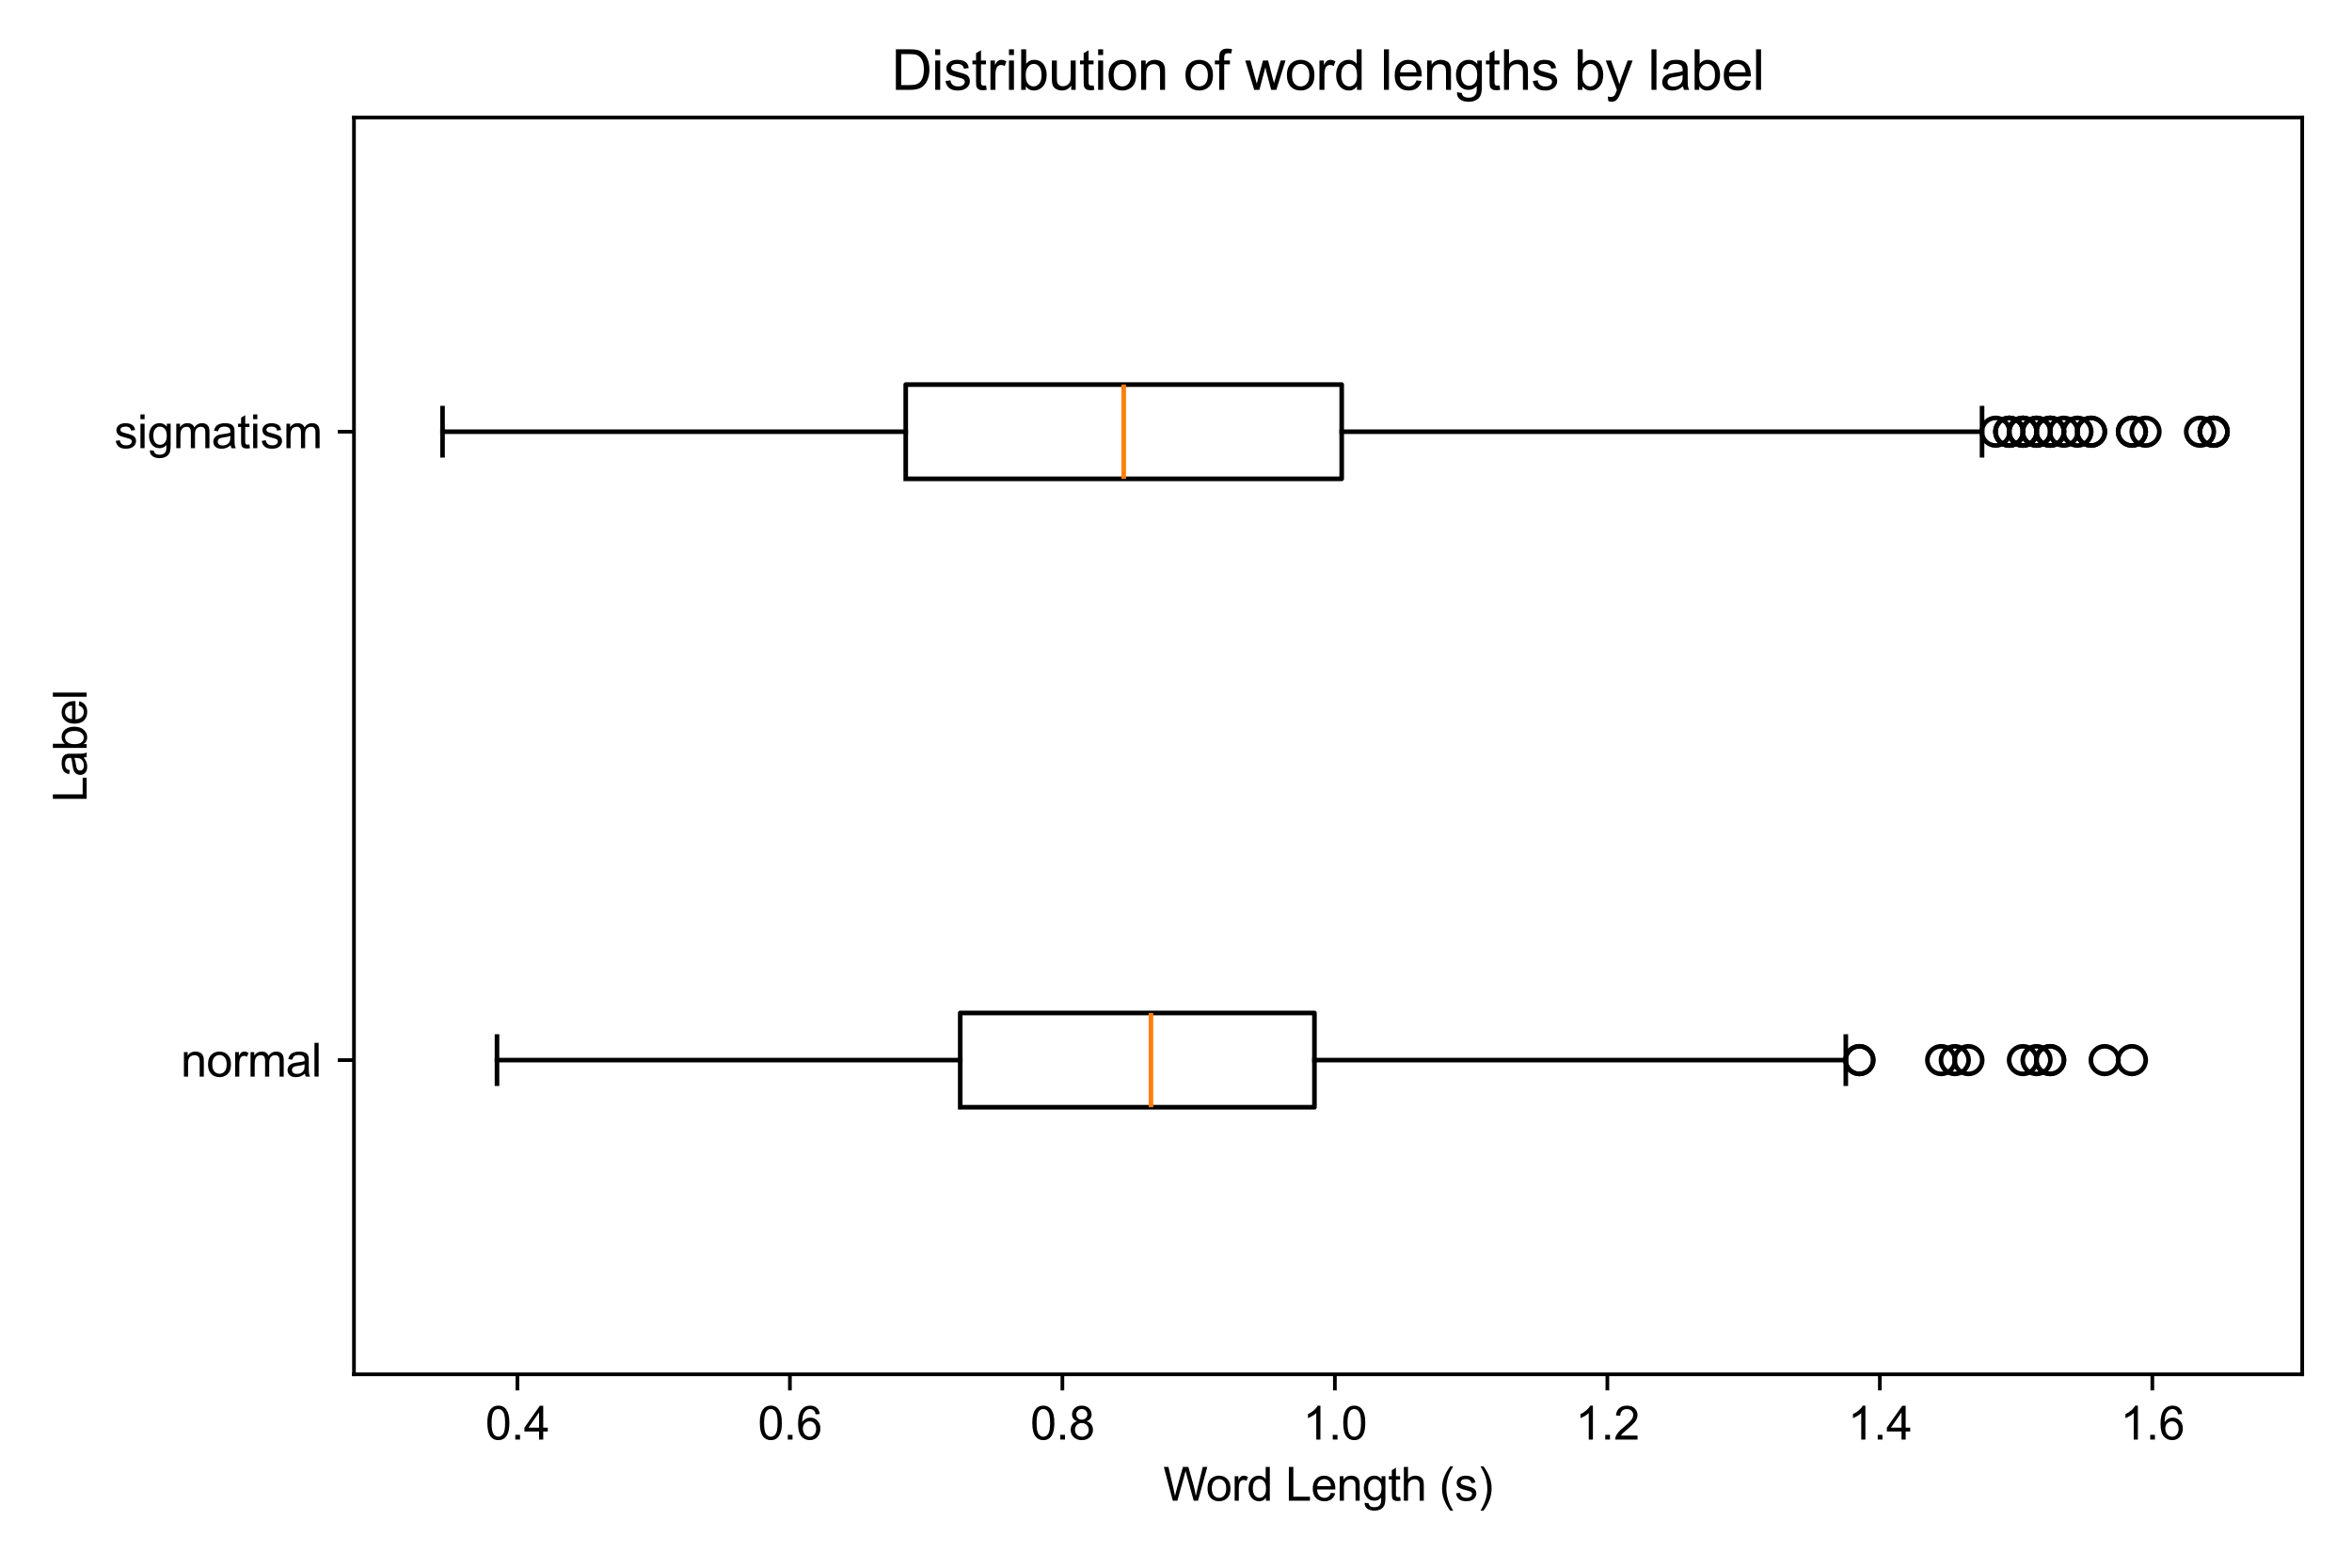 <?xml version="1.0" encoding="UTF-8" standalone="no"?>
<svg
   width="180mm"
   height="120mm"
   viewBox="0 0 510.236 340.157"
   version="1.1"
   id="svg147"
   sodipodi:docname="wordlength.svg"
   inkscape:export-filename="wordlength.pdf"
   inkscape:export-xdpi="96"
   inkscape:export-ydpi="96"
   inkscape:version="1.4 (86a8ad7, 2024-10-11)"
   xmlns:inkscape="http://www.inkscape.org/namespaces/inkscape"
   xmlns:sodipodi="http://sodipodi.sourceforge.net/DTD/sodipodi-0.dtd"
   xmlns:xlink="http://www.w3.org/1999/xlink"
   xmlns="http://www.w3.org/2000/svg"
   xmlns:svg="http://www.w3.org/2000/svg"
   xmlns:rdf="http://www.w3.org/1999/02/22-rdf-syntax-ns#"
   xmlns:cc="http://creativecommons.org/ns#"
   xmlns:dc="http://purl.org/dc/elements/1.1/">
  <sodipodi:namedview
     id="namedview147"
     pagecolor="#ffffff"
     bordercolor="#000000"
     borderopacity="0.25"
     inkscape:showpageshadow="2"
     inkscape:pageopacity="0.0"
     inkscape:pagecheckerboard="0"
     inkscape:deskcolor="#d1d1d1"
     inkscape:document-units="pt"
     inkscape:zoom="1.0219532"
     inkscape:cx="350.79886"
     inkscape:cy="195.21443"
     inkscape:window-width="1920"
     inkscape:window-height="1129"
     inkscape:window-x="4472"
     inkscape:window-y="233"
     inkscape:window-maximized="1"
     inkscape:current-layer="svg147" />
  <defs
     id="defs1">
    <style
       type="text/css"
       id="style1">*{stroke-linejoin: round; stroke-linecap: butt}</style>
  </defs>
  <g
     id="figure_1">
    <g
       id="patch_1">
      <path
         d="M 0,340.157 H 510.236 V 0 H 0 Z"
         style="fill:#ffffff"
         id="path1" />
    </g>
    <g
       id="axes_1">
      <g
         id="patch_2">
        <path
           d="M 76.79,298.197 H 499.436 V 25.496 H 76.79 Z"
           style="fill:#ffffff"
           id="path2" />
      </g>
      <g
         id="matplotlib.axis_1">
        <g
           id="xtick_1">
          <g
             id="line2d_1">
            <defs
               id="defs2">
              <path
                 id="m5f595f715d"
                 d="M 0,0 V 3.5"
                 style="stroke:#000000;stroke-width:0.8" />
            </defs>
            <g
               id="g2">
              <use
                 xlink:href="#m5f595f715d"
                 x="112.247"
                 y="298.197"
                 style="stroke:#000000;stroke-width:0.8"
                 id="use2" />
            </g>
          </g>
          <g
             id="text_1">
            <!-- 0.4 -->
            <g
               transform="matrix(0.1,0,0,-0.1,105.297,312.355)"
               id="g5">
              <defs
                 id="defs3">
                <path
                   id="ArialMT-30"
                   d="m 266,2259 q 0,813 167,1308 167,496 496,764 330,269 830,269 369,0 647,-149 278,-148 459,-428 182,-279 285,-681 103,-401 103,-1083 0,-806 -166,-1301 Q 2922,463 2592,192 2263,-78 1759,-78 1097,-78 719,397 266,969 266,2259 Z m 578,0 q 0,-1128 264,-1502 264,-373 651,-373 388,0 652,375 264,375 264,1500 0,1132 -264,1503 -264,372 -658,372 -387,0 -619,-328 Q 844,3388 844,2259 Z"
                   transform="scale(0.016)" />
                <path
                   id="ArialMT-2e"
                   d="m 581,0 v 641 h 641 V 0 Z"
                   transform="scale(0.016)" />
                <path
                   id="ArialMT-34"
                   d="M 2069,0 V 1097 H 81 v 516 l 2091,2968 h 459 V 1613 h 619 V 1097 H 2631 V 0 Z m 0,1613 V 3678 L 634,1613 Z"
                   transform="scale(0.016)" />
              </defs>
              <use
                 xlink:href="#ArialMT-30"
                 id="use3" />
              <use
                 xlink:href="#ArialMT-2e"
                 transform="translate(55.615)"
                 id="use4" />
              <use
                 xlink:href="#ArialMT-34"
                 transform="translate(83.398)"
                 id="use5" />
            </g>
          </g>
        </g>
        <g
           id="xtick_2">
          <g
             id="line2d_2">
            <g
               id="g6">
              <use
                 xlink:href="#m5f595f715d"
                 x="171.359"
                 y="298.197"
                 style="stroke:#000000;stroke-width:0.8"
                 id="use6" />
            </g>
          </g>
          <g
             id="text_2">
            <!-- 0.6 -->
            <g
               transform="matrix(0.1,0,0,-0.1,164.409,312.355)"
               id="g9">
              <defs
                 id="defs6">
                <path
                   id="ArialMT-36"
                   d="m 3184,3459 -559,-43 q -75,331 -212,481 -229,241 -563,241 -269,0 -472,-150 -265,-194 -419,-566 -153,-372 -159,-1059 203,309 497,459 294,150 616,150 562,0 957,-414 396,-414 396,-1070 0,-432 -186,-802 Q 2894,316 2569,119 2244,-78 1831,-78 1128,-78 684,439 241,956 241,2144 q 0,1328 490,1931 428,525 1153,525 541,0 886,-303 346,-303 414,-838 z M 888,1484 q 0,-290 123,-556 123,-265 345,-405 222,-139 466,-139 356,0 612,287 257,288 257,782 0,475 -254,748 -253,274 -637,274 -381,0 -647,-274 -265,-273 -265,-717 z"
                   transform="scale(0.016)" />
              </defs>
              <use
                 xlink:href="#ArialMT-30"
                 id="use7" />
              <use
                 xlink:href="#ArialMT-2e"
                 transform="translate(55.615)"
                 id="use8" />
              <use
                 xlink:href="#ArialMT-36"
                 transform="translate(83.398)"
                 id="use9" />
            </g>
          </g>
        </g>
        <g
           id="xtick_3">
          <g
             id="line2d_3">
            <g
               id="g10">
              <use
                 xlink:href="#m5f595f715d"
                 x="230.472"
                 y="298.197"
                 style="stroke:#000000;stroke-width:0.8"
                 id="use10" />
            </g>
          </g>
          <g
             id="text_3">
            <!-- 0.8 -->
            <g
               transform="matrix(0.1,0,0,-0.1,223.522,312.355)"
               id="g13">
              <defs
                 id="defs10">
                <path
                   id="ArialMT-38"
                   d="m 1131,2484 q -350,129 -519,366 -168,238 -168,569 0,500 359,840 360,341 956,341 600,0 966,-349 366,-348 366,-848 0,-319 -168,-555 -167,-235 -507,-364 422,-137 642,-444 220,-306 220,-731 0,-587 -416,-987 Q 2447,-78 1769,-78 1091,-78 675,323 259,725 259,1325 q 0,447 227,748 227,302 645,411 z m -112,954 q 0,-325 209,-532 210,-206 544,-206 325,0 533,204 208,205 208,502 0,310 -215,521 -214,211 -532,211 -322,0 -535,-207 -212,-206 -212,-493 z M 838,1322 q 0,-241 114,-466 114,-225 339,-349 225,-123 484,-123 403,0 665,259 263,260 263,660 0,406 -270,672 -270,266 -677,266 -397,0 -658,-263 -260,-262 -260,-656 z"
                   transform="scale(0.016)" />
              </defs>
              <use
                 xlink:href="#ArialMT-30"
                 id="use11" />
              <use
                 xlink:href="#ArialMT-2e"
                 transform="translate(55.615)"
                 id="use12" />
              <use
                 xlink:href="#ArialMT-38"
                 transform="translate(83.398)"
                 id="use13" />
            </g>
          </g>
        </g>
        <g
           id="xtick_4">
          <g
             id="line2d_4">
            <g
               id="g14">
              <use
                 xlink:href="#m5f595f715d"
                 x="289.584"
                 y="298.197"
                 style="stroke:#000000;stroke-width:0.8"
                 id="use14" />
            </g>
          </g>
          <g
             id="text_4">
            <!-- 1.0 -->
            <g
               transform="matrix(0.1,0,0,-0.1,282.634,312.355)"
               id="g17">
              <defs
                 id="defs14">
                <path
                   id="ArialMT-31"
                   d="M 2384,0 H 1822 V 3584 Q 1619,3391 1289,3197 959,3003 697,2906 v 544 q 472,222 825,537 353,316 500,613 h 362 z"
                   transform="scale(0.016)" />
              </defs>
              <use
                 xlink:href="#ArialMT-31"
                 id="use15" />
              <use
                 xlink:href="#ArialMT-2e"
                 transform="translate(55.615)"
                 id="use16" />
              <use
                 xlink:href="#ArialMT-30"
                 transform="translate(83.398)"
                 id="use17" />
            </g>
          </g>
        </g>
        <g
           id="xtick_5">
          <g
             id="line2d_5">
            <g
               id="g18">
              <use
                 xlink:href="#m5f595f715d"
                 x="348.697"
                 y="298.197"
                 style="stroke:#000000;stroke-width:0.8"
                 id="use18" />
            </g>
          </g>
          <g
             id="text_5">
            <!-- 1.2 -->
            <g
               transform="matrix(0.1,0,0,-0.1,341.747,312.355)"
               id="g21">
              <defs
                 id="defs18">
                <path
                   id="ArialMT-32"
                   d="M 3222,541 V 0 H 194 q -6,203 65,391 116,309 370,609 255,300 737,694 747,612 1009,970 263,358 263,677 0,334 -240,563 -239,230 -623,230 -406,0 -650,-244 -244,-243 -247,-674 l -578,59 q 59,647 446,986 388,339 1042,339 659,0 1043,-366 385,-365 385,-906 0,-275 -113,-541 Q 2991,2522 2730,2228 2469,1934 1863,1422 1356,997 1212,845 1069,694 975,541 Z"
                   transform="scale(0.016)" />
              </defs>
              <use
                 xlink:href="#ArialMT-31"
                 id="use19" />
              <use
                 xlink:href="#ArialMT-2e"
                 transform="translate(55.615)"
                 id="use20" />
              <use
                 xlink:href="#ArialMT-32"
                 transform="translate(83.398)"
                 id="use21" />
            </g>
          </g>
        </g>
        <g
           id="xtick_6">
          <g
             id="line2d_6">
            <g
               id="g22">
              <use
                 xlink:href="#m5f595f715d"
                 x="407.809"
                 y="298.197"
                 style="stroke:#000000;stroke-width:0.8"
                 id="use22" />
            </g>
          </g>
          <g
             id="text_6">
            <!-- 1.4 -->
            <g
               transform="matrix(0.1,0,0,-0.1,400.859,312.355)"
               id="g25">
              <use
                 xlink:href="#ArialMT-31"
                 id="use23" />
              <use
                 xlink:href="#ArialMT-2e"
                 transform="translate(55.615)"
                 id="use24" />
              <use
                 xlink:href="#ArialMT-34"
                 transform="translate(83.398)"
                 id="use25" />
            </g>
          </g>
        </g>
        <g
           id="xtick_7">
          <g
             id="line2d_7">
            <g
               id="g26">
              <use
                 xlink:href="#m5f595f715d"
                 x="466.921"
                 y="298.197"
                 style="stroke:#000000;stroke-width:0.8"
                 id="use26" />
            </g>
          </g>
          <g
             id="text_7">
            <!-- 1.6 -->
            <g
               transform="matrix(0.1,0,0,-0.1,459.971,312.355)"
               id="g29">
              <use
                 xlink:href="#ArialMT-31"
                 id="use27" />
              <use
                 xlink:href="#ArialMT-2e"
                 transform="translate(55.615)"
                 id="use28" />
              <use
                 xlink:href="#ArialMT-36"
                 transform="translate(83.398)"
                 id="use29" />
            </g>
          </g>
        </g>
        <g
           id="text_8">
          <!-- Word Length (s) -->
          <g
             transform="matrix(0.1,0,0,-0.1,252.356,325.622)"
             id="g44">
            <defs
               id="defs29">
              <path
                 id="ArialMT-57"
                 d="M 1294,0 78,4581 h 622 l 697,-3003 q 112,-472 194,-937 175,734 206,847 l 872,3093 h 731 l 656,-2318 q 247,-863 357,-1622 87,434 228,997 l 718,2943 h 610 L 4713,0 h -585 l -965,3491 q -122,437 -144,537 -72,-315 -135,-537 L 1913,0 Z"
                 transform="scale(0.016)" />
              <path
                 id="ArialMT-6f"
                 d="m 213,1659 q 0,922 512,1366 428,369 1044,369 684,0 1118,-449 435,-448 435,-1239 0,-640 -192,-1008 Q 2938,331 2570,128 2203,-75 1769,-75 1072,-75 642,372 213,819 213,1659 Z m 578,0 q 0,-637 278,-954 278,-317 700,-317 419,0 697,318 278,319 278,972 0,616 -280,933 -280,317 -695,317 -422,0 -700,-316 -278,-315 -278,-953 z"
                 transform="scale(0.016)" />
              <path
                 id="ArialMT-72"
                 d="m 416,0 v 3319 h 506 v -503 q 194,353 358,465 164,113 361,113 284,0 578,-181 l -194,-522 q -206,122 -412,122 -185,0 -332,-111 -147,-111 -209,-308 -94,-300 -94,-656 V 0 Z"
                 transform="scale(0.016)" />
              <path
                 id="ArialMT-64"
                 d="M 2575,0 V 419 Q 2259,-75 1647,-75 1250,-75 917,144 584,363 401,755 q -182,392 -182,901 0,497 165,902 166,405 497,620 332,216 741,216 300,0 534,-127 235,-126 382,-329 v 1643 h 559 V 0 Z M 797,1656 q 0,-637 268,-953 269,-315 635,-315 369,0 626,301 258,302 258,920 0,682 -263,1000 -262,319 -646,319 -375,0 -627,-306 -251,-306 -251,-966 z"
                 transform="scale(0.016)" />
              <path
                 id="ArialMT-20"
                 transform="scale(0.016)"
                 d="" />
              <path
                 id="ArialMT-4c"
                 d="m 469,0 v 4581 h 606 V 541 H 3331 V 0 Z"
                 transform="scale(0.016)" />
              <path
                 id="ArialMT-65"
                 d="m 2694,1069 581,-72 Q 3138,488 2766,206 2394,-75 1816,-75 1088,-75 661,373 234,822 234,1631 q 0,838 431,1300 432,463 1119,463 666,0 1088,-453 422,-453 422,-1275 0,-50 -3,-150 H 816 q 31,-547 309,-838 278,-290 694,-290 309,0 528,162 219,163 347,519 z M 847,1978 h 1853 q -37,419 -212,628 -269,325 -697,325 -388,0 -652,-259 -264,-259 -292,-694 z"
                 transform="scale(0.016)" />
              <path
                 id="ArialMT-6e"
                 d="m 422,0 v 3319 h 506 v -472 q 366,547 1056,547 300,0 552,-108 252,-108 377,-283 125,-175 175,-415 31,-157 31,-547 V 0 h -563 v 2019 q 0,344 -66,514 -65,170 -232,271 -167,102 -392,102 -360,0 -621,-228 Q 984,2450 984,1813 V 0 Z"
                 transform="scale(0.016)" />
              <path
                 id="ArialMT-67"
                 d="m 319,-275 547,-81 q 34,-253 190,-369 210,-156 572,-156 391,0 603,156 213,156 288,437 44,172 40,722 Q 2191,0 1641,0 956,0 581,494 206,988 206,1678 q 0,475 172,876 172,402 498,621 327,219 768,219 587,0 969,-475 v 400 h 518 V 450 q 0,-775 -158,-1098 -157,-324 -500,-511 -342,-188 -842,-188 -593,0 -959,267 -366,267 -353,805 z m 465,1994 q 0,-653 259,-953 260,-300 651,-300 387,0 649,298 263,299 263,936 0,609 -270,918 -270,310 -652,310 -375,0 -638,-305 -262,-304 -262,-904 z"
                 transform="scale(0.016)" />
              <path
                 id="ArialMT-74"
                 d="M 1650,503 1731,6 Q 1494,-44 1306,-44 1000,-44 831,53 663,150 594,308 525,466 525,972 V 2881 H 113 v 438 h 412 v 822 l 559,337 V 3319 h 566 V 2881 H 1084 V 941 q 0,-241 30,-310 30,-68 97,-109 67,-41 192,-41 94,0 247,22 z"
                 transform="scale(0.016)" />
              <path
                 id="ArialMT-68"
                 d="M 422,0 V 4581 H 984 V 2938 q 394,456 994,456 369,0 641,-146 272,-145 389,-401 117,-256 117,-744 V 0 h -562 v 2103 q 0,422 -183,614 -183,192 -517,192 -250,0 -471,-130 -220,-129 -314,-351 -94,-222 -94,-612 V 0 Z"
                 transform="scale(0.016)" />
              <path
                 id="ArialMT-28"
                 d="M 1497,-1347 Q 1031,-759 709,28 388,816 388,1659 q 0,744 240,1425 281,791 869,1575 h 403 Q 1522,4009 1400,3731 1209,3300 1100,2831 966,2247 966,1656 966,153 1900,-1347 Z"
                 transform="scale(0.016)" />
              <path
                 id="ArialMT-73"
                 d="m 197,991 556,87 q 47,-334 261,-512 214,-178 599,-178 387,0 574,157 188,158 188,371 0,190 -166,300 -115,75 -575,190 -618,157 -857,271 -239,114 -363,315 -123,202 -123,446 0,221 101,410 102,190 277,315 131,96 357,163 227,68 487,68 390,0 685,-113 296,-112 436,-305 141,-192 194,-513 l -550,-75 q -37,256 -217,399 -180,144 -508,144 -387,0 -553,-128 -166,-128 -166,-300 0,-109 69,-197 69,-90 216,-150 84,-31 497,-143 597,-160 832,-262 236,-101 370,-295 135,-193 135,-481 0,-281 -164,-530 Q 2625,197 2315,61 2006,-75 1616,-75 969,-75 630,194 291,463 197,991 Z"
                 transform="scale(0.016)" />
              <path
                 id="ArialMT-29"
                 d="M 791,-1347 H 388 q 934,1500 934,3003 0,588 -134,1166 -107,469 -297,900 -122,281 -503,937 h 403 q 587,-784 868,-1575 241,-681 241,-1425 0,-843 -324,-1631 -323,-787 -785,-1375 z"
                 transform="scale(0.016)" />
            </defs>
            <use
               xlink:href="#ArialMT-57"
               id="use30" />
            <use
               xlink:href="#ArialMT-6f"
               transform="translate(92.635)"
               id="use31" />
            <use
               xlink:href="#ArialMT-72"
               transform="translate(148.25)"
               id="use32" />
            <use
               xlink:href="#ArialMT-64"
               transform="translate(181.551)"
               id="use33" />
            <use
               xlink:href="#ArialMT-20"
               transform="translate(237.166)"
               id="use34" />
            <use
               xlink:href="#ArialMT-4c"
               transform="translate(264.949)"
               id="use35" />
            <use
               xlink:href="#ArialMT-65"
               transform="translate(320.564)"
               id="use36" />
            <use
               xlink:href="#ArialMT-6e"
               transform="translate(376.18)"
               id="use37" />
            <use
               xlink:href="#ArialMT-67"
               transform="translate(431.795)"
               id="use38" />
            <use
               xlink:href="#ArialMT-74"
               transform="translate(487.41)"
               id="use39" />
            <use
               xlink:href="#ArialMT-68"
               transform="translate(515.193)"
               id="use40" />
            <use
               xlink:href="#ArialMT-20"
               transform="translate(570.809)"
               id="use41" />
            <use
               xlink:href="#ArialMT-28"
               transform="translate(598.592)"
               id="use42" />
            <use
               xlink:href="#ArialMT-73"
               transform="translate(631.893)"
               id="use43" />
            <use
               xlink:href="#ArialMT-29"
               transform="translate(681.893)"
               id="use44" />
          </g>
        </g>
      </g>
      <g
         id="matplotlib.axis_2">
        <g
           id="ytick_1">
          <g
             id="line2d_8">
            <defs
               id="defs44">
              <path
                 id="mb4461e4806"
                 d="M 0,0 H -3.5"
                 style="stroke:#000000;stroke-width:0.8" />
            </defs>
            <g
               id="g45">
              <use
                 xlink:href="#mb4461e4806"
                 x="76.79"
                 y="230.022"
                 style="stroke:#000000;stroke-width:0.8"
                 id="use45" />
            </g>
          </g>
          <g
             id="text_9">
            <!-- normal -->
            <g
               transform="matrix(0.1,0,0,-0.1,39.226,233.601)"
               id="g51">
              <defs
                 id="defs45">
                <path
                   id="ArialMT-6d"
                   d="m 422,0 v 3319 h 503 v -466 q 156,244 415,392 260,149 591,149 369,0 605,-153 236,-153 333,-428 394,581 1025,581 494,0 759,-274 266,-273 266,-842 V 0 h -560 v 2091 q 0,337 -55,485 -54,149 -198,239 -143,91 -337,91 -350,0 -582,-233 -231,-232 -231,-745 V 0 h -562 v 2156 q 0,375 -138,562 -137,188 -450,188 -237,0 -439,-125 -201,-125 -292,-366 -91,-240 -91,-693 V 0 Z"
                   transform="scale(0.016)" />
                <path
                   id="ArialMT-61"
                   d="M 2588,409 Q 2275,144 1986,34 1697,-75 1366,-75 819,-75 525,192 231,459 231,875 q 0,244 111,445 111,202 291,324 180,122 405,184 165,44 500,85 681,81 1003,193 3,116 3,147 0,344 -160,485 -215,190 -640,190 -397,0 -586,-139 -189,-139 -280,-492 l -550,75 q 75,353 247,570 172,217 497,334 325,118 753,118 425,0 690,-100 266,-100 391,-252 125,-151 175,-383 28,-143 28,-518 v -750 q 0,-785 36,-993 36,-207 143,-398 h -588 q -87,175 -112,409 z m -47,1257 q -307,-125 -919,-213 -347,-50 -491,-113 -143,-62 -222,-182 -78,-120 -78,-267 0,-225 170,-375 171,-150 499,-150 325,0 578,142 253,142 372,389 91,191 91,562 z"
                   transform="scale(0.016)" />
                <path
                   id="ArialMT-6c"
                   d="M 409,0 V 4581 H 972 V 0 Z"
                   transform="scale(0.016)" />
              </defs>
              <use
                 xlink:href="#ArialMT-6e"
                 id="use46" />
              <use
                 xlink:href="#ArialMT-6f"
                 transform="translate(55.615)"
                 id="use47" />
              <use
                 xlink:href="#ArialMT-72"
                 transform="translate(111.23)"
                 id="use48" />
              <use
                 xlink:href="#ArialMT-6d"
                 transform="translate(144.531)"
                 id="use49" />
              <use
                 xlink:href="#ArialMT-61"
                 transform="translate(227.832)"
                 id="use50" />
              <use
                 xlink:href="#ArialMT-6c"
                 transform="translate(283.447)"
                 id="use51" />
            </g>
          </g>
        </g>
        <g
           id="ytick_2">
          <g
             id="line2d_9">
            <g
               id="g52">
              <use
                 xlink:href="#mb4461e4806"
                 x="76.79"
                 y="93.672"
                 style="stroke:#000000;stroke-width:0.8"
                 id="use52" />
            </g>
          </g>
          <g
             id="text_10">
            <!-- sigmatism -->
            <g
               transform="matrix(0.1,0,0,-0.1,24.787,97.25)"
               id="g61">
              <defs
                 id="defs52">
                <path
                   id="ArialMT-69"
                   d="m 425,3934 v 647 H 988 V 3934 Z M 425,0 V 3319 H 988 V 0 Z"
                   transform="scale(0.016)" />
              </defs>
              <use
                 xlink:href="#ArialMT-73"
                 id="use53" />
              <use
                 xlink:href="#ArialMT-69"
                 transform="translate(50)"
                 id="use54" />
              <use
                 xlink:href="#ArialMT-67"
                 transform="translate(72.217)"
                 id="use55" />
              <use
                 xlink:href="#ArialMT-6d"
                 transform="translate(127.832)"
                 id="use56" />
              <use
                 xlink:href="#ArialMT-61"
                 transform="translate(211.133)"
                 id="use57" />
              <use
                 xlink:href="#ArialMT-74"
                 transform="translate(266.748)"
                 id="use58" />
              <use
                 xlink:href="#ArialMT-69"
                 transform="translate(294.531)"
                 id="use59" />
              <use
                 xlink:href="#ArialMT-73"
                 transform="translate(316.748)"
                 id="use60" />
              <use
                 xlink:href="#ArialMT-6d"
                 transform="translate(366.748)"
                 id="use61" />
            </g>
          </g>
        </g>
        <g
           id="text_11">
          <!-- Label -->
          <g
             transform="matrix(0,-0.1,-0.1,0,18.799,174.08)"
             id="g66">
            <defs
               id="defs61">
              <path
                 id="ArialMT-62"
                 d="M 941,0 H 419 V 4581 H 981 V 2947 q 357,447 910,447 306,0 579,-124 274,-123 450,-347 177,-223 277,-539 100,-315 100,-675 0,-853 -422,-1319 -422,-465 -1012,-465 -588,0 -922,491 z m -7,1684 q 0,-596 163,-862 266,-434 719,-434 368,0 637,320 269,320 269,955 0,650 -258,959 -258,309 -623,309 -369,0 -638,-320 -269,-320 -269,-927 z"
                 transform="scale(0.016)" />
            </defs>
            <use
               xlink:href="#ArialMT-4c"
               id="use62" />
            <use
               xlink:href="#ArialMT-61"
               transform="translate(55.615)"
               id="use63" />
            <use
               xlink:href="#ArialMT-62"
               transform="translate(111.23)"
               id="use64" />
            <use
               xlink:href="#ArialMT-65"
               transform="translate(166.846)"
               id="use65" />
            <use
               xlink:href="#ArialMT-6c"
               transform="translate(222.461)"
               id="use66" />
          </g>
        </g>
      </g>
      <g
         id="line2d_10">
        <path
           d="m 208.308,240.248 v -20.453 h 76.846 v 20.453 h -76.846"
           clip-path="url(#p3c7d05ef3f)"
           style="fill:none;stroke:#000000;stroke-linecap:square"
           id="path66" />
      </g>
      <g
         id="line2d_11">
        <path
           d="M 208.308,230.022 H 107.817"
           clip-path="url(#p3c7d05ef3f)"
           style="fill:none;stroke:#000000;stroke-linecap:square"
           id="path67" />
      </g>
      <g
         id="line2d_12">
        <path
           d="M 285.154,230.022 H 400.423"
           clip-path="url(#p3c7d05ef3f)"
           style="fill:none;stroke:#000000;stroke-linecap:square"
           id="path68" />
      </g>
      <g
         id="line2d_13">
        <path
           d="M 107.817,235.135 V 224.909"
           clip-path="url(#p3c7d05ef3f)"
           style="fill:none;stroke:#000000;stroke-linecap:square"
           id="path69" />
      </g>
      <g
         id="line2d_14">
        <path
           d="M 400.423,235.135 V 224.909"
           clip-path="url(#p3c7d05ef3f)"
           style="fill:none;stroke:#000000;stroke-linecap:square"
           id="path70" />
      </g>
      <g
         id="line2d_15">
        <defs
           id="defs70">
          <path
             id="me9d1590586"
             d="M 0,3 C 0.796,3 1.559,2.684 2.121,2.121 2.684,1.559 3,0.796 3,0 3,-0.796 2.684,-1.559 2.121,-2.121 1.559,-2.684 0.796,-3 0,-3 -0.796,-3 -1.559,-2.684 -2.121,-2.121 -2.684,-1.559 -3,-0.796 -3,0 -3,0.796 -2.684,1.559 -2.121,2.121 -1.559,2.684 -0.796,3 0,3 Z"
             style="stroke:#000000" />
        </defs>
        <g
           clip-path="url(#p3c7d05ef3f)"
           id="g80">
          <use
             xlink:href="#me9d1590586"
             x="403.379"
             y="230.022"
             style="fill-opacity:0;stroke:#000000"
             id="use70" />
          <use
             xlink:href="#me9d1590586"
             x="441.802"
             y="230.022"
             style="fill-opacity:0;stroke:#000000"
             id="use71" />
          <use
             xlink:href="#me9d1590586"
             x="462.491"
             y="230.022"
             style="fill-opacity:0;stroke:#000000"
             id="use72" />
          <use
             xlink:href="#me9d1590586"
             x="403.379"
             y="230.022"
             style="fill-opacity:0;stroke:#000000"
             id="use73" />
          <use
             xlink:href="#me9d1590586"
             x="427.024"
             y="230.022"
             style="fill-opacity:0;stroke:#000000"
             id="use74" />
          <use
             xlink:href="#me9d1590586"
             x="444.758"
             y="230.022"
             style="fill-opacity:0;stroke:#000000"
             id="use75" />
          <use
             xlink:href="#me9d1590586"
             x="421.113"
             y="230.022"
             style="fill-opacity:0;stroke:#000000"
             id="use76" />
          <use
             xlink:href="#me9d1590586"
             x="424.068"
             y="230.022"
             style="fill-opacity:0;stroke:#000000"
             id="use77" />
          <use
             xlink:href="#me9d1590586"
             x="438.846"
             y="230.022"
             style="fill-opacity:0;stroke:#000000"
             id="use78" />
          <use
             xlink:href="#me9d1590586"
             x="444.758"
             y="230.022"
             style="fill-opacity:0;stroke:#000000"
             id="use79" />
          <use
             xlink:href="#me9d1590586"
             x="456.58"
             y="230.022"
             style="fill-opacity:0;stroke:#000000"
             id="use80" />
        </g>
      </g>
      <g
         id="line2d_16">
        <path
           d="M 196.486,103.898 V 83.445 h 94.58 v 20.453 h -94.58"
           clip-path="url(#p3c7d05ef3f)"
           style="fill:none;stroke:#000000;stroke-linecap:square"
           id="path80" />
      </g>
      <g
         id="line2d_17">
        <path
           d="M 196.486,93.672 H 96.001"
           clip-path="url(#p3c7d05ef3f)"
           style="fill:none;stroke:#000000;stroke-linecap:square"
           id="path81" />
      </g>
      <g
         id="line2d_18">
        <path
           d="M 291.065,93.672 H 429.979"
           clip-path="url(#p3c7d05ef3f)"
           style="fill:none;stroke:#000000;stroke-linecap:square"
           id="path82" />
      </g>
      <g
         id="line2d_19">
        <path
           d="M 96.001,98.785 V 88.558"
           clip-path="url(#p3c7d05ef3f)"
           style="fill:none;stroke:#000000;stroke-linecap:square"
           id="path83" />
      </g>
      <g
         id="line2d_20">
        <path
           d="M 429.979,98.785 V 88.558"
           clip-path="url(#p3c7d05ef3f)"
           style="fill:none;stroke:#000000;stroke-linecap:square"
           id="path84" />
      </g>
      <g
         id="line2d_21">
        <g
           clip-path="url(#p3c7d05ef3f)"
           id="g106">
          <use
             xlink:href="#me9d1590586"
             x="477.269"
             y="93.672"
             style="fill-opacity:0;stroke:#000000"
             id="use84" />
          <use
             xlink:href="#me9d1590586"
             x="462.491"
             y="93.672"
             style="fill-opacity:0;stroke:#000000"
             id="use85" />
          <use
             xlink:href="#me9d1590586"
             x="462.491"
             y="93.672"
             style="fill-opacity:0;stroke:#000000"
             id="use86" />
          <use
             xlink:href="#me9d1590586"
             x="453.624"
             y="93.672"
             style="fill-opacity:0;stroke:#000000"
             id="use87" />
          <use
             xlink:href="#me9d1590586"
             x="480.225"
             y="93.672"
             style="fill-opacity:0;stroke:#000000"
             id="use88" />
          <use
             xlink:href="#me9d1590586"
             x="444.758"
             y="93.672"
             style="fill-opacity:0;stroke:#000000"
             id="use89" />
          <use
             xlink:href="#me9d1590586"
             x="438.846"
             y="93.672"
             style="fill-opacity:0;stroke:#000000"
             id="use90" />
          <use
             xlink:href="#me9d1590586"
             x="435.891"
             y="93.672"
             style="fill-opacity:0;stroke:#000000"
             id="use91" />
          <use
             xlink:href="#me9d1590586"
             x="438.846"
             y="93.672"
             style="fill-opacity:0;stroke:#000000"
             id="use92" />
          <use
             xlink:href="#me9d1590586"
             x="441.802"
             y="93.672"
             style="fill-opacity:0;stroke:#000000"
             id="use93" />
          <use
             xlink:href="#me9d1590586"
             x="450.669"
             y="93.672"
             style="fill-opacity:0;stroke:#000000"
             id="use94" />
          <use
             xlink:href="#me9d1590586"
             x="441.802"
             y="93.672"
             style="fill-opacity:0;stroke:#000000"
             id="use95" />
          <use
             xlink:href="#me9d1590586"
             x="444.758"
             y="93.672"
             style="fill-opacity:0;stroke:#000000"
             id="use96" />
          <use
             xlink:href="#me9d1590586"
             x="480.225"
             y="93.672"
             style="fill-opacity:0;stroke:#000000"
             id="use97" />
          <use
             xlink:href="#me9d1590586"
             x="432.935"
             y="93.672"
             style="fill-opacity:0;stroke:#000000"
             id="use98" />
          <use
             xlink:href="#me9d1590586"
             x="435.891"
             y="93.672"
             style="fill-opacity:0;stroke:#000000"
             id="use99" />
          <use
             xlink:href="#me9d1590586"
             x="447.713"
             y="93.672"
             style="fill-opacity:0;stroke:#000000"
             id="use100" />
          <use
             xlink:href="#me9d1590586"
             x="480.225"
             y="93.672"
             style="fill-opacity:0;stroke:#000000"
             id="use101" />
          <use
             xlink:href="#me9d1590586"
             x="453.624"
             y="93.672"
             style="fill-opacity:0;stroke:#000000"
             id="use102" />
          <use
             xlink:href="#me9d1590586"
             x="465.447"
             y="93.672"
             style="fill-opacity:0;stroke:#000000"
             id="use103" />
          <use
             xlink:href="#me9d1590586"
             x="438.846"
             y="93.672"
             style="fill-opacity:0;stroke:#000000"
             id="use104" />
          <use
             xlink:href="#me9d1590586"
             x="435.891"
             y="93.672"
             style="fill-opacity:0;stroke:#000000"
             id="use105" />
          <use
             xlink:href="#me9d1590586"
             x="444.758"
             y="93.672"
             style="fill-opacity:0;stroke:#000000"
             id="use106" />
        </g>
      </g>
      <g
         id="line2d_22">
        <path
           d="M 249.687,240.248 V 219.796"
           clip-path="url(#p3c7d05ef3f)"
           style="fill:none;stroke:#ff7f0e"
           id="path106" />
      </g>
      <g
         id="line2d_23">
        <path
           d="M 243.775,103.898 V 83.445"
           clip-path="url(#p3c7d05ef3f)"
           style="fill:none;stroke:#ff7f0e"
           id="path107" />
      </g>
      <g
         id="patch_3">
        <path
           d="M 76.79,298.197 V 25.496"
           style="fill:none;stroke:#000000;stroke-width:0.8;stroke-linecap:square;stroke-linejoin:miter"
           id="path108" />
      </g>
      <g
         id="patch_4">
        <path
           d="M 499.436,298.197 V 25.496"
           style="fill:none;stroke:#000000;stroke-width:0.8;stroke-linecap:square;stroke-linejoin:miter"
           id="path109" />
      </g>
      <g
         id="patch_5">
        <path
           d="M 76.79,298.197 H 499.436"
           style="fill:none;stroke:#000000;stroke-width:0.8;stroke-linecap:square;stroke-linejoin:miter"
           id="path110" />
      </g>
      <g
         id="patch_6">
        <path
           d="M 76.79,25.496 H 499.436"
           style="fill:none;stroke:#000000;stroke-width:0.8;stroke-linecap:square;stroke-linejoin:miter"
           id="path111" />
      </g>
      <g
         id="text_12">
        <!-- Distribution of word lengths by label -->
        <g
           transform="matrix(0.12,0,0,-0.12,193.402,19.496)"
           id="g147">
          <defs
             id="defs111">
            <path
               id="ArialMT-44"
               d="m 494,0 v 4581 h 1578 q 534,0 816,-65 393,-91 671,-328 363,-307 542,-784 180,-476 180,-1088 0,-522 -122,-925 Q 4038,988 3847,723 3656,459 3429,307 3203,156 2883,78 2563,0 2147,0 Z m 606,541 h 978 q 453,0 711,84 258,84 411,238 216,215 336,579 120,364 120,883 0,719 -236,1105 -236,386 -573,517 -244,94 -784,94 h -963 z"
               transform="scale(0.016)" />
            <path
               id="ArialMT-75"
               d="M 2597,0 V 488 Q 2209,-75 1544,-75 1250,-75 995,37 741,150 617,320 494,491 444,738 409,903 409,1263 V 3319 H 972 V 1478 q 0,-440 34,-594 53,-221 225,-348 172,-127 425,-127 253,0 475,130 222,130 314,353 93,224 93,649 v 1778 h 562 V 0 Z"
               transform="scale(0.016)" />
            <path
               id="ArialMT-66"
               d="M 556,0 V 2881 H 59 v 438 h 497 v 353 q 0,334 60,497 81,219 285,354 205,136 574,136 238,0 525,-56 l -84,-490 q -175,31 -332,31 -256,0 -362,-110 -106,-109 -106,-409 v -306 h 647 V 2881 H 1116 V 0 Z"
               transform="scale(0.016)" />
            <path
               id="ArialMT-77"
               d="M 1034,0 19,3319 h 581 l 528,-1916 197,-712 q 13,53 172,684 l 528,1944 h 578 l 497,-1925 166,-635 190,641 569,1919 h 547 L 3534,0 H 2950 L 2422,1988 2294,2553 1622,0 Z"
               transform="scale(0.016)" />
            <path
               id="ArialMT-79"
               d="m 397,-1278 -63,528 q 185,-50 322,-50 188,0 300,63 113,62 185,174 53,85 172,419 15,47 50,138 L 103,3319 h 606 l 691,-1922 q 134,-366 241,-769 97,388 231,756 l 709,1935 h 563 L 1881,-56 q -203,-547 -315,-753 -150,-279 -344,-408 -194,-130 -463,-130 -162,0 -362,69 z"
               transform="scale(0.016)" />
          </defs>
          <use
             xlink:href="#ArialMT-44"
             id="use111" />
          <use
             xlink:href="#ArialMT-69"
             transform="translate(72.217)"
             id="use112" />
          <use
             xlink:href="#ArialMT-73"
             transform="translate(94.434)"
             id="use113" />
          <use
             xlink:href="#ArialMT-74"
             transform="translate(144.434)"
             id="use114" />
          <use
             xlink:href="#ArialMT-72"
             transform="translate(172.217)"
             id="use115" />
          <use
             xlink:href="#ArialMT-69"
             transform="translate(205.518)"
             id="use116" />
          <use
             xlink:href="#ArialMT-62"
             transform="translate(227.734)"
             id="use117" />
          <use
             xlink:href="#ArialMT-75"
             transform="translate(283.35)"
             id="use118" />
          <use
             xlink:href="#ArialMT-74"
             transform="translate(338.965)"
             id="use119" />
          <use
             xlink:href="#ArialMT-69"
             transform="translate(366.748)"
             id="use120" />
          <use
             xlink:href="#ArialMT-6f"
             transform="translate(388.965)"
             id="use121" />
          <use
             xlink:href="#ArialMT-6e"
             transform="translate(444.58)"
             id="use122" />
          <use
             xlink:href="#ArialMT-20"
             transform="translate(500.195)"
             id="use123" />
          <use
             xlink:href="#ArialMT-6f"
             transform="translate(527.979)"
             id="use124" />
          <use
             xlink:href="#ArialMT-66"
             transform="translate(583.594)"
             id="use125" />
          <use
             xlink:href="#ArialMT-20"
             transform="translate(611.377)"
             id="use126" />
          <use
             xlink:href="#ArialMT-77"
             transform="translate(639.16)"
             id="use127" />
          <use
             xlink:href="#ArialMT-6f"
             transform="translate(711.377)"
             id="use128" />
          <use
             xlink:href="#ArialMT-72"
             transform="translate(766.992)"
             id="use129" />
          <use
             xlink:href="#ArialMT-64"
             transform="translate(800.293)"
             id="use130" />
          <use
             xlink:href="#ArialMT-20"
             transform="translate(855.908)"
             id="use131" />
          <use
             xlink:href="#ArialMT-6c"
             transform="translate(883.691)"
             id="use132" />
          <use
             xlink:href="#ArialMT-65"
             transform="translate(905.908)"
             id="use133" />
          <use
             xlink:href="#ArialMT-6e"
             transform="translate(961.523)"
             id="use134" />
          <use
             xlink:href="#ArialMT-67"
             transform="translate(1017.139)"
             id="use135" />
          <use
             xlink:href="#ArialMT-74"
             transform="translate(1072.754)"
             id="use136" />
          <use
             xlink:href="#ArialMT-68"
             transform="translate(1100.537)"
             id="use137" />
          <use
             xlink:href="#ArialMT-73"
             transform="translate(1156.152)"
             id="use138" />
          <use
             xlink:href="#ArialMT-20"
             transform="translate(1206.152)"
             id="use139" />
          <use
             xlink:href="#ArialMT-62"
             transform="translate(1233.936)"
             id="use140" />
          <use
             xlink:href="#ArialMT-79"
             transform="translate(1289.551)"
             id="use141" />
          <use
             xlink:href="#ArialMT-20"
             transform="translate(1339.551)"
             id="use142" />
          <use
             xlink:href="#ArialMT-6c"
             transform="translate(1367.334)"
             id="use143" />
          <use
             xlink:href="#ArialMT-61"
             transform="translate(1389.551)"
             id="use144" />
          <use
             xlink:href="#ArialMT-62"
             transform="translate(1445.166)"
             id="use145" />
          <use
             xlink:href="#ArialMT-65"
             transform="translate(1500.781)"
             id="use146" />
          <use
             xlink:href="#ArialMT-6c"
             transform="translate(1556.397)"
             id="use147" />
        </g>
      </g>
    </g>
  </g>
  <defs
     id="defs147">
    <clipPath
       id="p3c7d05ef3f">
      <rect
         x="76.79"
         y="25.496"
         width="422.646"
         height="272.701"
         id="rect147" />
    </clipPath>
  </defs>
</svg>
